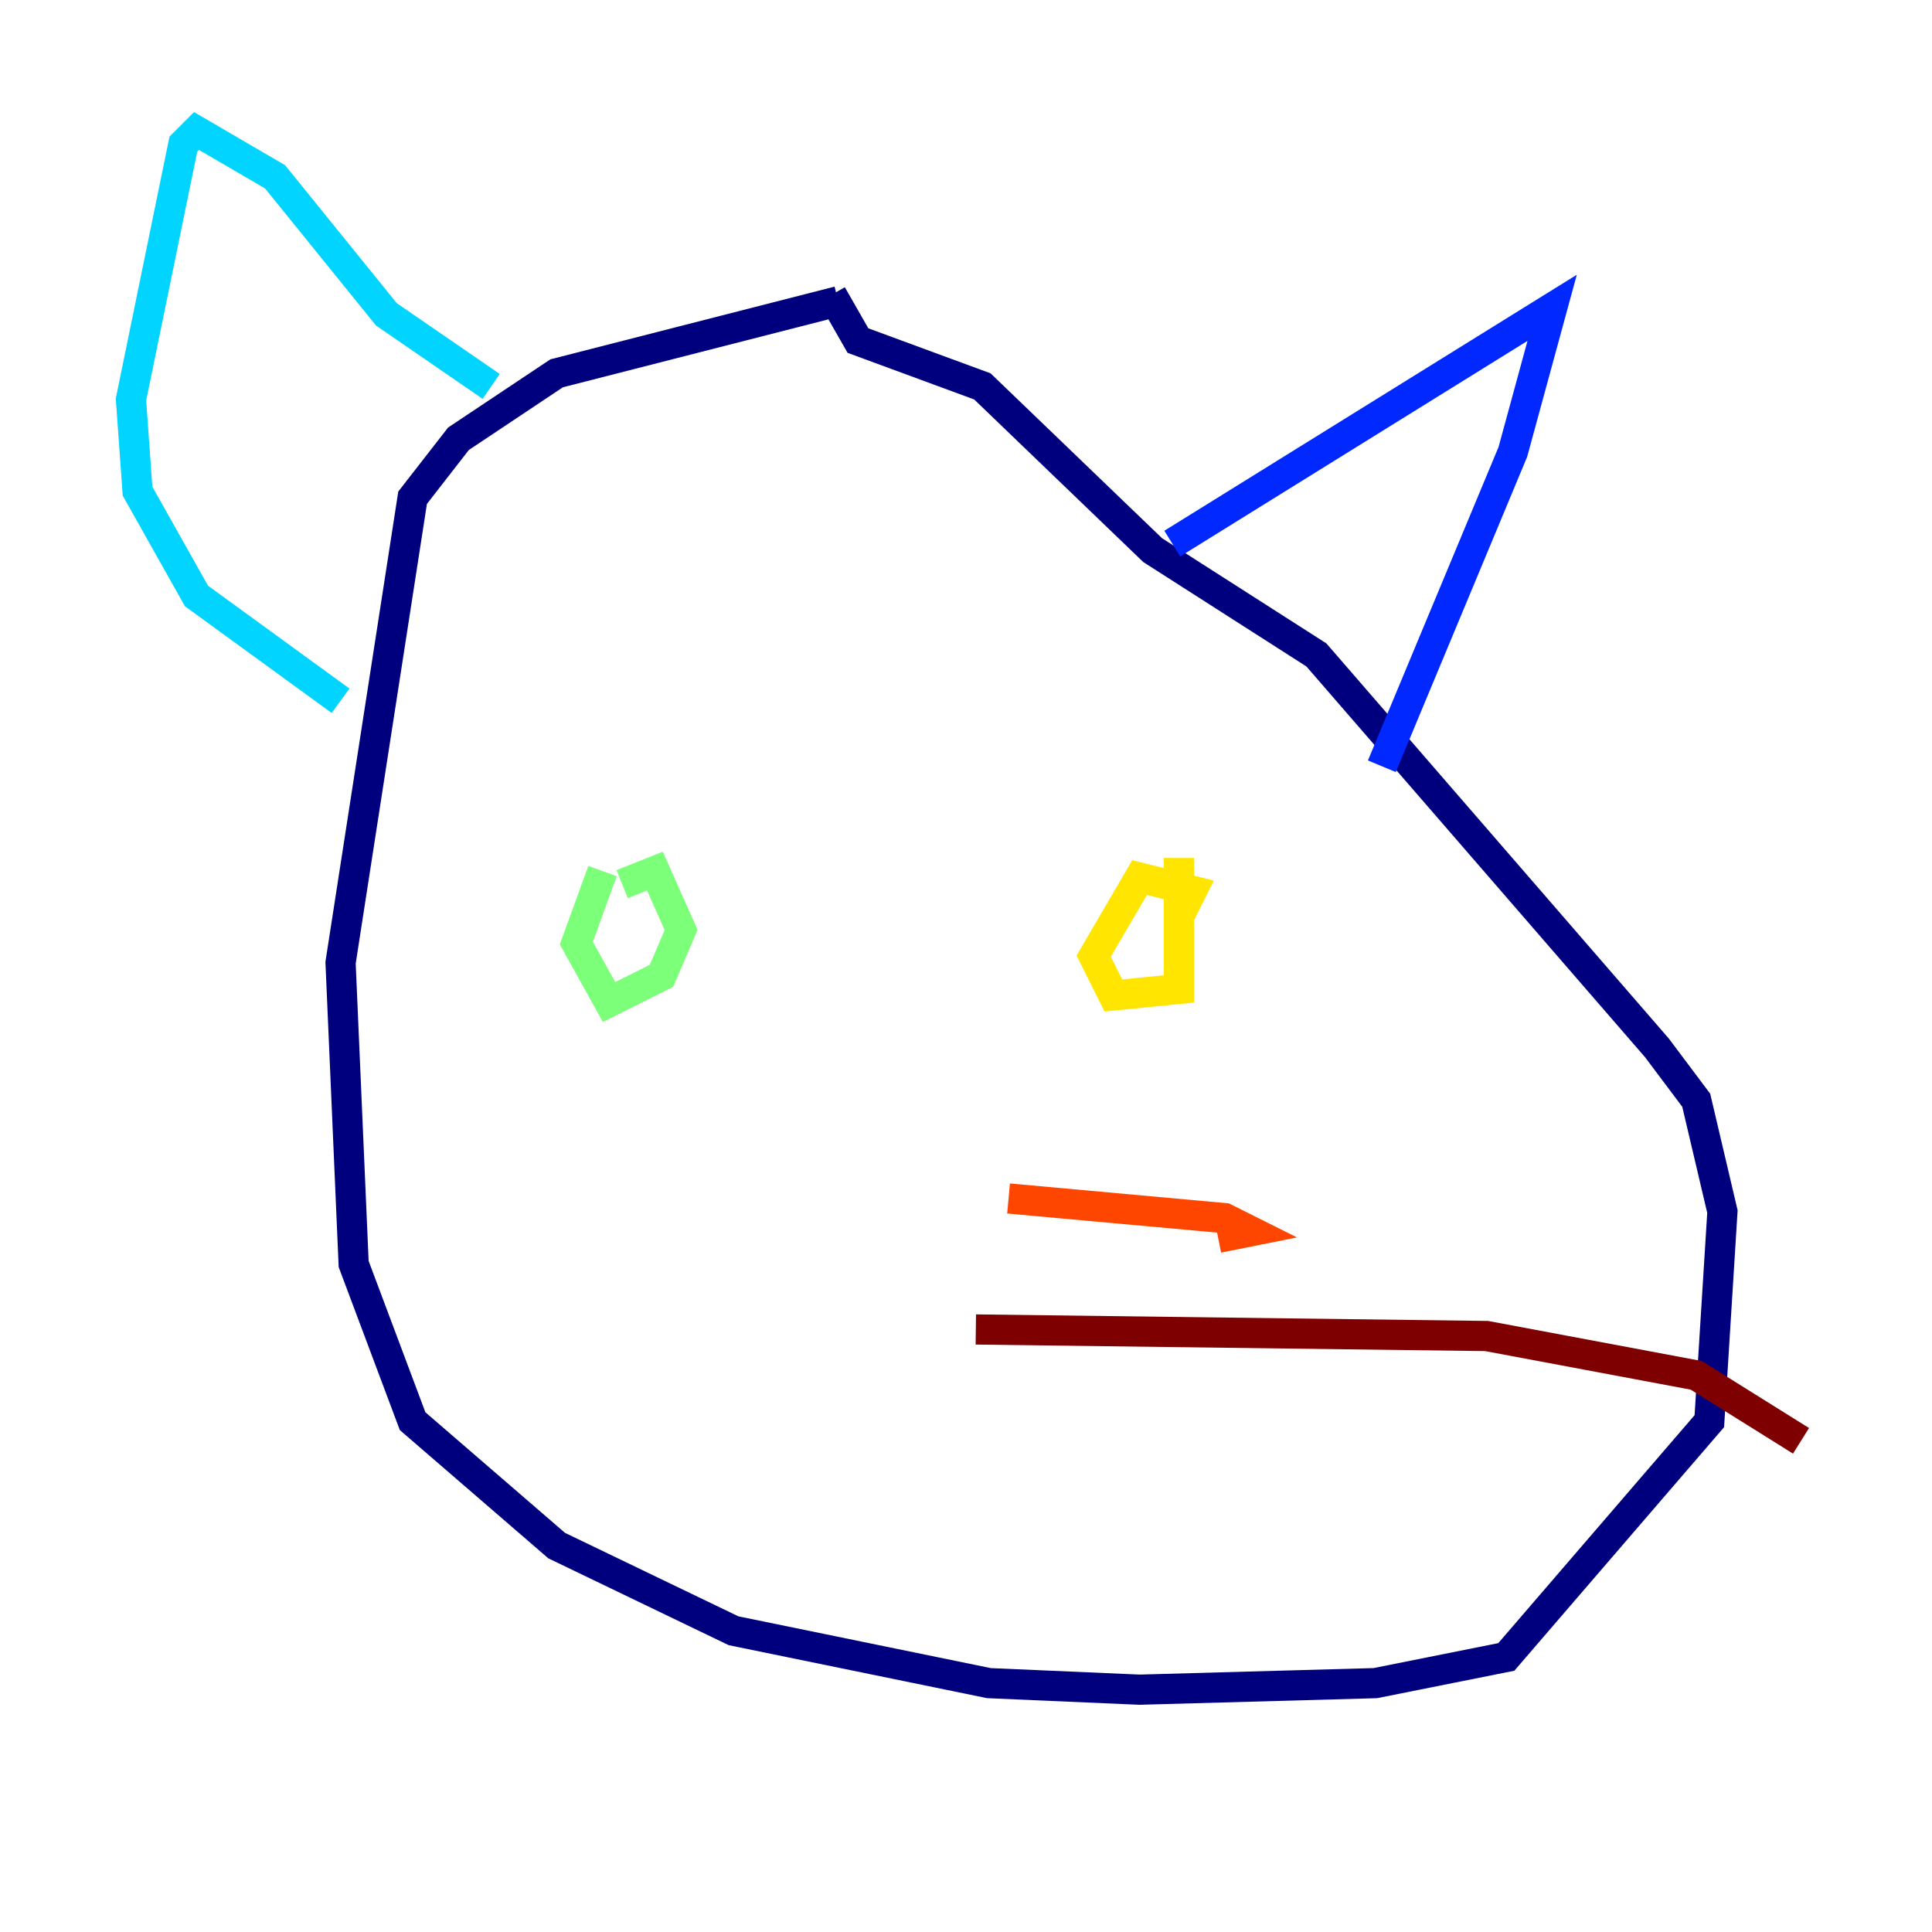 <?xml version="1.0" encoding="utf-8" ?>
<svg baseProfile="tiny" height="128" version="1.2" viewBox="0,0,128,128" width="128" xmlns="http://www.w3.org/2000/svg" xmlns:ev="http://www.w3.org/2001/xml-events" xmlns:xlink="http://www.w3.org/1999/xlink"><defs /><polyline fill="none" points="55.539,19.959 36.881,24.732 30.373,29.071 27.336,32.976 22.563,63.783 23.43,83.742 27.336,94.156 36.881,102.4 48.597,108.041 65.519,111.512 75.498,111.946 91.119,111.512 99.797,109.776 113.248,94.156 114.115,80.271 112.38,72.895 109.776,69.424 87.214,43.39 76.366,36.447 65.085,25.6 56.841,22.563 55.105,19.525" stroke="#00007f" stroke-width="2" /><polyline fill="none" points="77.668,36.014 102.834,20.393 100.231,29.939 91.552,50.766" stroke="#0028ff" stroke-width="2" /><polyline fill="none" points="32.542,25.6 25.6,20.827 18.224,11.715 13.017,8.678 12.149,9.546 8.678,26.468 9.112,32.542 13.017,39.485 22.563,46.427" stroke="#00d4ff" stroke-width="2" /><polyline fill="none" points="39.919,57.709 38.183,62.481 40.352,66.386 43.824,64.651 45.125,61.614 43.39,57.709 41.22,58.576" stroke="#7cff79" stroke-width="2" /><polyline fill="none" points="78.102,60.746 78.969,59.01 75.498,58.142 72.461,63.349 73.763,65.953 78.102,65.519 78.102,56.841" stroke="#ffe500" stroke-width="2" /><polyline fill="none" points="66.82,79.403 81.139,80.705 82.875,81.573 80.705,82.007" stroke="#ff4600" stroke-width="2" /><polyline fill="none" points="64.651,88.081 98.495,88.515 112.38,91.119 119.322,95.458" stroke="#7f0000" stroke-width="2" /></svg>